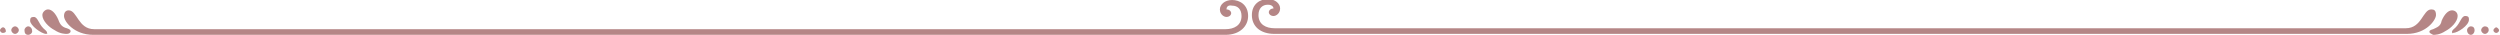 <?xml version="1.0" encoding="utf-8"?>
<!-- Generator: Adobe Illustrator 16.0.0, SVG Export Plug-In . SVG Version: 6.00 Build 0)  -->
<!DOCTYPE svg PUBLIC "-//W3C//DTD SVG 1.1//EN" "http://www.w3.org/Graphics/SVG/1.1/DTD/svg11.dtd">
<svg version="1.1" id="Layer_1" xmlns="http://www.w3.org/2000/svg" xmlns:xlink="http://www.w3.org/1999/xlink" x="0px" y="0px"
	 width="265.6px" height="3.7px" viewBox="0 0 265.6 3.7" style="enable-background:new 0 0 265.6 3.7;" xml:space="preserve">
<style type="text/css">
<![CDATA[
	.st0{fill:#B58686;}
]]>
</style>
<g>
	<path class="st0" d="M130.3,1c0.3,0,0.5,0.2,0.5,0.4c0,0.2-0.2,0.4-0.5,0.4c-0.3,0-0.7-0.3-0.7-0.8c0-0.5,0.5-1,1.3-1
		c0.8,0,1.7,0.5,1.7,1.7c0,1.1-0.9,2-2.4,2c-1.5,0-119.2,0-120.3,0c-2,0-3.1-1.4-3.1-2c0-0.4,0.2-0.6,0.5-0.6c0.9,0,1,2,2.7,2
		c1.7,0,120.2,0,120.2,0c0.9,0,1.7-0.4,1.7-1.4c0-0.7-0.4-1.1-1-1.1C130.4,0.5,130.3,0.8,130.3,1z M7.1,3.6c-0.2,0-0.7,0-1.3-0.4
		c-0.6-0.3-1.3-1-1.3-1.6C4.5,1.3,4.8,1,5.1,1c0.4,0,0.8,0.4,1.1,1.1c0.2,0.6,0.5,0.8,0.9,0.9c0.3,0.1,0.4,0.2,0.4,0.3
		C7.5,3.5,7.3,3.6,7.1,3.6z M4.9,3.6c-0.5,0-1.7-0.9-1.7-1.4c0-0.3,0.1-0.4,0.4-0.4c0.4,0,0.5,0.7,1,1.2c0.2,0.2,0.4,0.3,0.4,0.5
		C5.1,3.5,5,3.6,4.9,3.6z M3,3.7c-0.3,0-0.4-0.2-0.4-0.5C2.6,3,2.8,2.8,3,2.8c0.2,0,0.4,0.2,0.4,0.4C3.5,3.5,3.2,3.7,3,3.7z
		 M1.6,3.6c-0.2,0-0.4-0.2-0.4-0.4c0-0.2,0.2-0.4,0.4-0.4C1.8,2.8,2,3,2,3.2C2,3.4,1.8,3.6,1.6,3.6z M0.3,3.5C0.2,3.5,0,3.4,0,3.2
		c0-0.1,0.2-0.3,0.3-0.3c0.2,0,0.3,0.2,0.3,0.3C0.7,3.4,0.5,3.5,0.3,3.5z"/>
	<path class="st0" d="M134.7,0.5c-0.6,0-1,0.4-1,1.1c0,1,0.8,1.4,1.7,1.4c0,0,118.5,0,120.2,0c1.7,0,1.8-2,2.7-2
		c0.3,0,0.5,0.1,0.5,0.6c0,0.5-1,2-3.1,2c-1.2,0-118.8,0-120.3,0s-2.4-0.8-2.4-2c0-1.2,0.9-1.7,1.7-1.7c0.8,0,1.3,0.5,1.3,1
		c0,0.5-0.4,0.8-0.7,0.8c-0.3,0-0.5-0.2-0.5-0.4c0-0.2,0.2-0.4,0.5-0.4C135.3,0.8,135.2,0.5,134.7,0.5z M258.1,3.4
		c0-0.1,0-0.2,0.4-0.3c0.4-0.2,0.8-0.3,0.9-0.9c0.3-0.7,0.7-1.1,1.1-1.1c0.3,0,0.6,0.2,0.6,0.6c0,0.6-0.7,1.3-1.3,1.6
		c-0.6,0.4-1.1,0.4-1.3,0.4C258.3,3.6,258.1,3.5,258.1,3.4z M260.5,3.4c0-0.2,0.2-0.3,0.4-0.5c0.5-0.5,0.6-1.2,1-1.2
		c0.4,0,0.4,0.2,0.4,0.4c0,0.6-1.2,1.4-1.7,1.4C260.6,3.6,260.5,3.5,260.5,3.4z M262.1,3.2c0-0.2,0.2-0.4,0.4-0.4
		c0.3,0,0.4,0.2,0.4,0.4c0,0.3-0.2,0.5-0.4,0.5C262.3,3.7,262.1,3.5,262.1,3.2z M263.6,3.2c0-0.2,0.2-0.4,0.4-0.4
		c0.2,0,0.4,0.1,0.4,0.4c0,0.2-0.2,0.4-0.4,0.4C263.8,3.6,263.6,3.4,263.6,3.2z M264.9,3.2c0-0.1,0.2-0.3,0.3-0.3
		c0.1,0,0.3,0.2,0.3,0.3c0,0.2-0.2,0.3-0.3,0.3C265.1,3.5,264.9,3.4,264.9,3.2z"/>
</g>
</svg>
